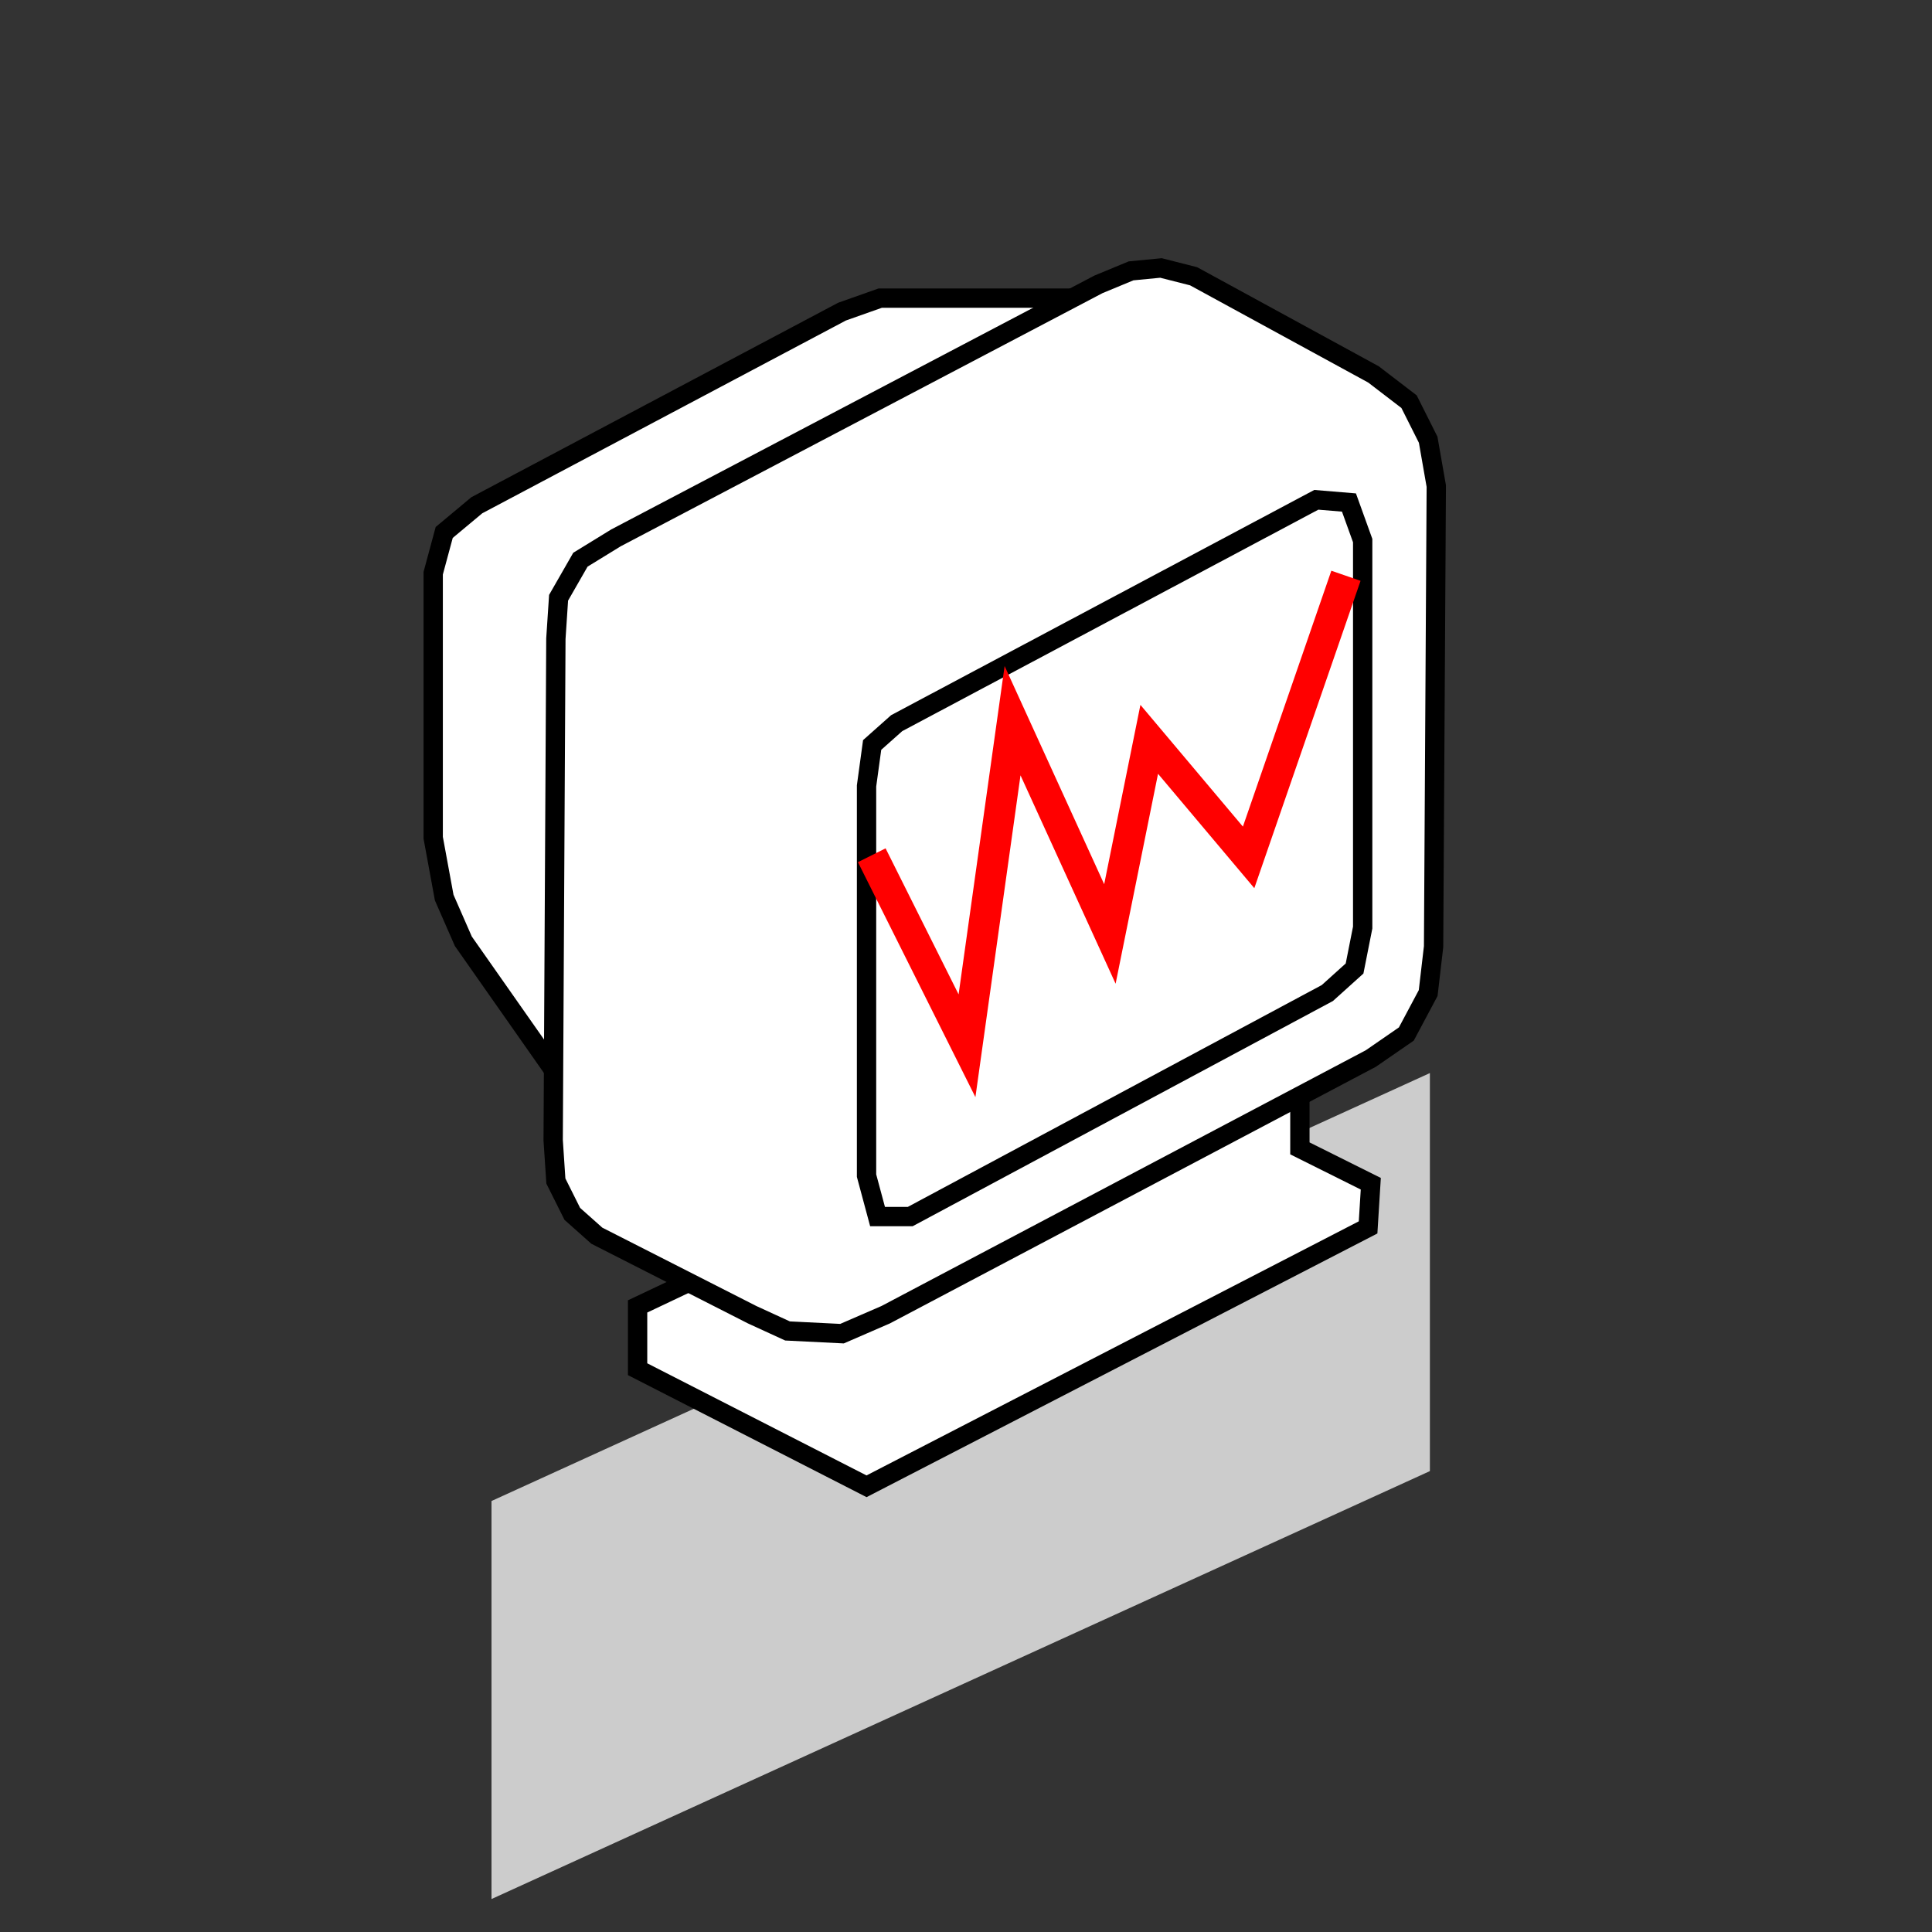 <?xml version="1.0" encoding="UTF-8" standalone="no"?>
<svg
   xmlns:dc="http://purl.org/dc/elements/1.1/"
   xmlns:cc="http://creativecommons.org/ns#"
   xmlns:rdf="http://www.w3.org/1999/02/22-rdf-syntax-ns#"
   xmlns:svg="http://www.w3.org/2000/svg"
   xmlns="http://www.w3.org/2000/svg"
   xmlns:sodipodi="http://sodipodi.sourceforge.net/DTD/sodipodi-0.dtd"
   xmlns:inkscape="http://www.inkscape.org/namespaces/inkscape"
   width="50pt"
   height="50pt"
   viewBox="0 0 50 50"
   xml:space="preserve"
   id="svg2"
   version="1.1"
   inkscape:version="0.91 r13725"
   sodipodi:docname="monitor.svg"><rect x="0" y="0" width="50" height="50" fill="#333333" stroke="none"/><defs
     id="defs95" /><sodipodi:namedview
     pagecolor="#ffffff"
     bordercolor="#666666"
     borderopacity="1"
     objecttolerance="10"
     gridtolerance="10"
     guidetolerance="10"
     inkscape:pageopacity="0"
     inkscape:pageshadow="2"
     inkscape:window-width="1588"
     inkscape:window-height="834"
     id="namedview93"
     showgrid="false"
     inkscape:zoom="14.928518"
     inkscape:cx="51.075707"
     inkscape:cy="36.736642"
     inkscape:window-x="0"
     inkscape:window-y="0"
     inkscape:window-maximized="1"
     inkscape:current-layer="g4" /><rect
     style="fill:#cccccc"
     id="rect3427"
     width="26.687"
     height="10.301"
     x="13.978"
     y="44.647"
     transform="matrix(0.91,-0.415,0,1,0,0)" /><g
     transform="matrix(0.5,0,0,0.5,8.071,1.375)"
     id="g4"><g
       id="Path_0"
       style="clip-rule:nonzero;fill:#ffffff;fill-opacity:1;fill-rule:nonzero;stroke:none;stroke-miterlimit:4"><path
         d="m 47.43,16.4 -2.11,18.58 -1.84,-0.37 -0.01,-10.37 0.75,-3.95 2.27,-4.48 z"
         id="path10"
         inkscape:connector-curvature="0" /></g><g
       id="Path_10"
       style="clip-rule:nonzero;fill:none;fill-opacity:1;stroke:#000000;stroke-miterlimit:4"><path
         d="m 68.52,30.42 0,0"
         id="path40"
         inkscape:connector-curvature="0" /></g><g
       id="Path_14"
       style="clip-rule:nonzero;fill:none;fill-opacity:1;stroke:#000000;stroke-miterlimit:4"><path
         d="m 68.52,30.42 0,0"
         id="path54"
         inkscape:connector-curvature="0" /></g><g
       id="Monitor Stand"
       style="clip-rule:nonzero;fill:#ffffff;fill-opacity:1;fill-rule:nonzero;stroke:none;stroke-miterlimit:4"><path
         d="m 28.71,74.18 -11.85,-6.06 0,-3.25 2.68,-1.27 31.6,-9.59 0,2.68 z"
         id="path61"
         inkscape:connector-curvature="0" /></g><g
       id="g63"
       style="clip-rule:nonzero;fill:#ffffff;fill-opacity:1;fill-rule:nonzero;stroke:none;stroke-miterlimit:4"><path
         d="m 28.71,74.18 -11.85,-6.06 0,-3.25 2.68,-1.27 31.6,-6.91 3.67,1.83 -0.14,2.26 z"
         id="path65"
         inkscape:connector-curvature="0" /></g><g
       id="g74"
       style="clip-rule:nonzero;fill:none;fill-opacity:1;stroke:#000000;stroke-miterlimit:4"><path
         d="m 28.71,74.18 -11.85,-6.06 0,-3.25 2.68,-1.27 31.6,-9.59 0,2.68 3.67,1.83 -0.14,2.26 z"
         id="path76"
         inkscape:connector-curvature="0" /></g><g
       id="Monitor Back"
       style="clip-rule:nonzero;fill:#ffffff;fill-opacity:1;stroke:#000000;stroke-miterlimit:4"><path
         d="m 12.49,52.6 -4.65,-6.63 -0.99,-2.26 -0.57,-3.1 0,-13.69 0.57,-2.11 1.69,-1.41 18.9,-10.02 1.98,-0.7 2.12,0 8.04,0 z"
         id="path79"
         inkscape:connector-curvature="0" /></g><g
       id="Monitor Shell"
       style="clip-rule:nonzero;fill:#ffffff;fill-opacity:1;stroke:#000000;stroke-miterlimit:4"><path
         d="m 22.79,65.3 -8.04,-4.09 -1.27,-1.13 -0.85,-1.7 -0.14,-2.11 0.14,-25.96 0.14,-2.12 1.13,-1.97 1.84,-1.13 24.97,-13.12 1.69,-0.7 1.55,-0.15 1.69,0.43 9.31,5.08 1.84,1.41 0.99,1.97 0.42,2.4 -0.14,23.84 -0.28,2.4 -1.13,2.12 -1.84,1.27 -25.11,13.26 -2.26,0.98 -2.82,-0.14 z"
         id="path82"
         inkscape:connector-curvature="0" /></g><g
       id="Screen"
       style="clip-rule:nonzero;fill:#ffffff;fill-opacity:1;stroke:#000000;stroke-miterlimit:4"><path
         d="m 28.71,58.1 0,-20.17 0.29,-2.12 1.27,-1.13 21.72,-11.56 1.69,0.14 0.71,1.97 0,20.03 -0.42,2.12 -1.41,1.27 -21.59,11.57 -1.69,0 z"
         id="path85"
         inkscape:connector-curvature="0" /></g></g><path
     style="fill:none;fill-rule:evenodd;stroke:#ff0000;stroke-width:0.8px;stroke-linecap:butt;stroke-linejoin:miter;stroke-opacity:1"
     d="m 22.561,22.134 2.465,4.93 1.179,-8.413 2.519,5.52 1.018,-5.037 2.572,3.055 2.519,-7.288"
     id="path4152"
     inkscape:connector-curvature="0" /></svg>